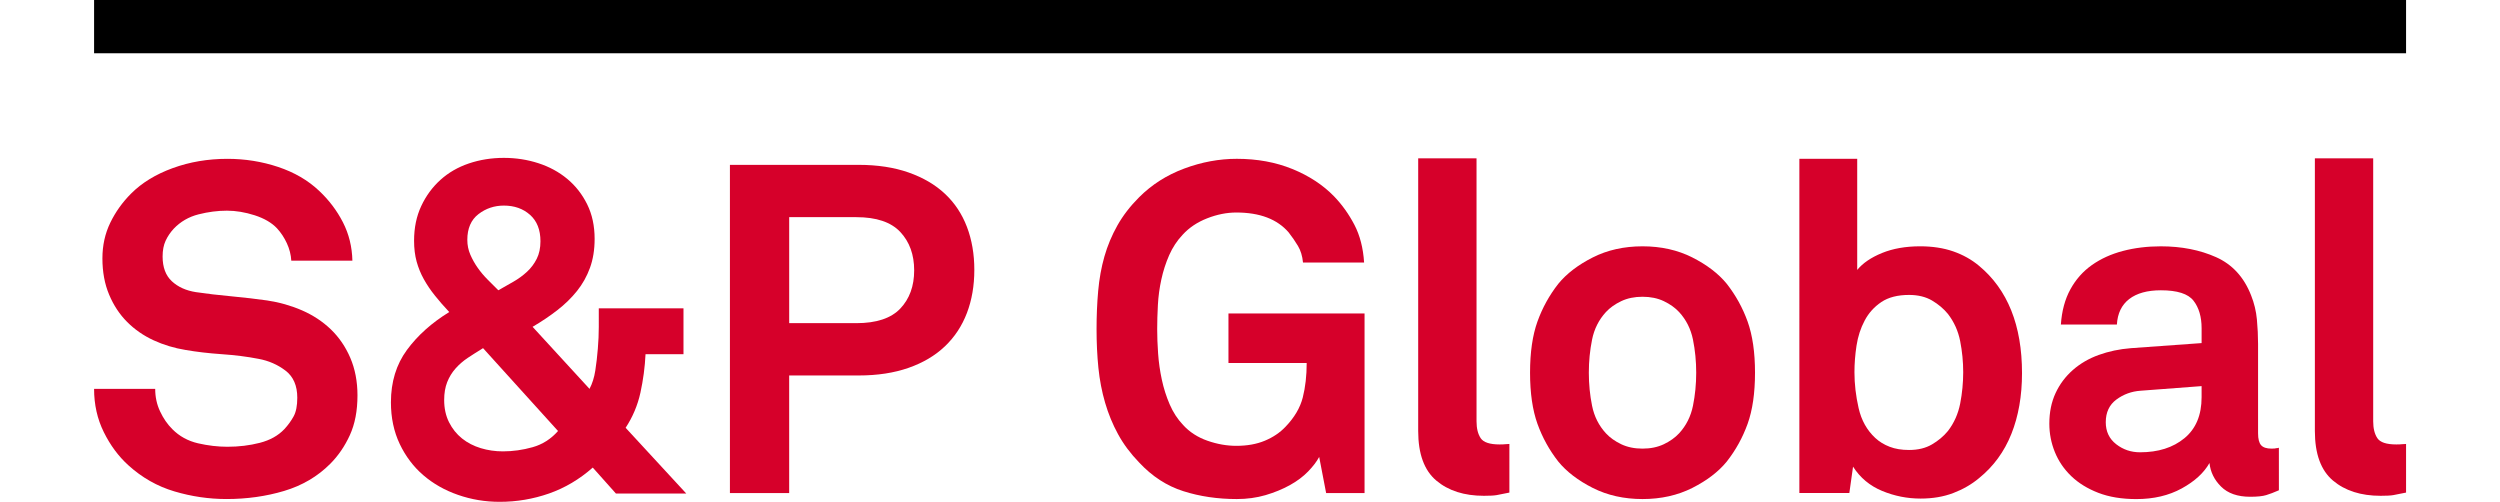 <?xml version="1.0" encoding="UTF-8" standalone="no"?>
<!-- Generator: Adobe Illustrator 15.1.0, SVG Export Plug-In . SVG Version: 6.00 Build 0)  -->

<svg
   version="1.1"
   id="Layer_1"
   x="0px"
   y="0px"
   width="425.137"
   height="85.333"
   viewBox="0 0 425.137 85.333"
   enable-background="new 0 0 137.134 29.766"
   xml:space="preserve"
   sodipodi:docname="spglobal.svg"
   inkscape:version="1.1.1 (c3084ef, 2021-09-22)"
   xmlns:inkscape="http://www.inkscape.org/namespaces/inkscape"
   xmlns:sodipodi="http://sodipodi.sourceforge.net/DTD/sodipodi-0.dtd"
   xmlns:xlink="http://www.w3.org/1999/xlink"
   xmlns="http://www.w3.org/2000/svg"
   xmlns:svg="http://www.w3.org/2000/svg"><defs
   id="defs134" /><sodipodi:namedview
   id="namedview132"
   pagecolor="#ffffff"
   bordercolor="#666666"
   borderopacity="1.0"
   inkscape:pageshadow="2"
   inkscape:pageopacity="0.0"
   inkscape:pagecheckerboard="0"
   showgrid="false"
   fit-margin-top="0"
   fit-margin-left="16"
   fit-margin-right="16"
   fit-margin-bottom="0"
   inkscape:zoom="8.2182389"
   inkscape:cx="212.51512"
   inkscape:cy="42.64904"
   inkscape:window-width="1296"
   inkscape:window-height="847"
   inkscape:window-x="0"
   inkscape:window-y="25"
   inkscape:window-maximized="0"
   inkscape:current-layer="Layer_1" />
<g
   id="g129"
   transform="matrix(2.867,0,0,2.867,16,0)">
	<defs
   id="defs104"><rect
     id="SVGID_1_"
     width="137.134"
     height="29.766"
     x="0"
     y="0" /></defs>
	<clipPath
   id="SVGID_2_">
		<use
   xlink:href="#SVGID_1_"
   overflow="visible"
   id="use106"
   x="0"
   y="0"
   width="100%"
   height="100%" />
	</clipPath>
	<path
   clip-path="url(#SVGID_2_)"
   fill="#d6002a"
   d="m 15.623,23.451 c 0,0.916 -0.151,1.702 -0.453,2.361 -0.302,0.659 -0.691,1.227 -1.167,1.703 -0.75,0.75 -1.661,1.286 -2.732,1.605 C 10.2,29.44 9.061,29.6 7.853,29.6 6.809,29.6 5.78,29.449 4.764,29.147 3.748,28.845 2.837,28.328 2.032,27.596 1.446,27.065 0.961,26.41 0.577,25.633 0.192,24.856 0,24 0,23.067 h 3.625 c 0,0.477 0.095,0.92 0.288,1.331 0.192,0.412 0.434,0.765 0.728,1.057 0.42,0.423 0.928,0.7 1.523,0.839 0.595,0.137 1.176,0.205 1.744,0.205 0.677,0 1.318,-0.077 1.922,-0.233 0.604,-0.155 1.089,-0.425 1.455,-0.811 0.22,-0.236 0.402,-0.488 0.549,-0.755 0.147,-0.265 0.219,-0.635 0.219,-1.111 0,-0.713 -0.232,-1.249 -0.699,-1.606 -0.467,-0.356 -1.002,-0.59 -1.607,-0.7 C 9.088,21.155 8.365,21.063 7.578,21.009 6.791,20.955 6.077,20.87 5.437,20.76 4.759,20.65 4.123,20.458 3.529,20.184 2.934,19.909 2.412,19.548 1.963,19.099 1.515,18.651 1.158,18.111 0.893,17.479 0.627,16.848 0.494,16.13 0.494,15.324 c 0,-0.769 0.156,-1.473 0.467,-2.114 0.311,-0.641 0.723,-1.217 1.236,-1.73 0.64,-0.641 1.464,-1.144 2.471,-1.51 1.007,-0.366 2.087,-0.549 3.24,-0.549 1.043,0 2.045,0.16 3.006,0.48 0.961,0.321 1.772,0.792 2.43,1.414 0.586,0.549 1.057,1.172 1.414,1.867 0.357,0.696 0.544,1.455 0.563,2.279 H 11.697 C 11.678,15.114 11.591,14.77 11.436,14.432 11.28,14.093 11.083,13.796 10.846,13.539 10.534,13.21 10.095,12.954 9.528,12.77 8.96,12.588 8.411,12.496 7.88,12.496 c -0.549,0 -1.112,0.073 -1.688,0.219 -0.577,0.147 -1.067,0.431 -1.469,0.852 -0.202,0.219 -0.362,0.457 -0.481,0.714 -0.119,0.256 -0.178,0.567 -0.178,0.933 0,0.641 0.183,1.13 0.549,1.469 0.366,0.339 0.842,0.554 1.428,0.645 0.622,0.093 1.322,0.175 2.1,0.247 0.778,0.074 1.487,0.156 2.128,0.247 0.732,0.11 1.423,0.308 2.073,0.591 0.65,0.284 1.217,0.659 1.703,1.125 0.484,0.468 0.869,1.03 1.153,1.689 0.282,0.659 0.425,1.4 0.425,2.224"
   id="path109" />
	<path
   clip-path="url(#SVGID_2_)"
   fill="#d6002a"
   d="m 30.951,29.272 -1.372,-1.538 c -0.788,0.696 -1.653,1.208 -2.595,1.538 -0.943,0.329 -1.918,0.494 -2.925,0.494 -0.86,0 -1.684,-0.137 -2.471,-0.412 -0.787,-0.273 -1.473,-0.663 -2.059,-1.167 -0.585,-0.503 -1.052,-1.121 -1.4,-1.853 -0.348,-0.732 -0.522,-1.557 -0.522,-2.472 0,-1.208 0.316,-2.241 0.948,-3.103 0.631,-0.86 1.469,-1.61 2.512,-2.251 -0.312,-0.33 -0.595,-0.654 -0.851,-0.976 -0.257,-0.319 -0.476,-0.645 -0.659,-0.975 -0.184,-0.329 -0.325,-0.677 -0.426,-1.043 -0.1,-0.366 -0.151,-0.778 -0.151,-1.235 0,-0.769 0.142,-1.456 0.426,-2.06 0.283,-0.604 0.663,-1.121 1.139,-1.551 0.476,-0.43 1.039,-0.755 1.689,-0.975 0.649,-0.219 1.34,-0.329 2.073,-0.329 0.714,0 1.395,0.105 2.045,0.316 0.65,0.21 1.222,0.521 1.717,0.933 0.494,0.412 0.887,0.916 1.18,1.51 0.293,0.595 0.44,1.277 0.44,2.046 0,0.641 -0.092,1.212 -0.276,1.716 -0.182,0.503 -0.439,0.961 -0.768,1.373 -0.329,0.411 -0.719,0.791 -1.167,1.139 -0.449,0.349 -0.938,0.677 -1.469,0.988 l 3.377,3.68 c 0.165,-0.311 0.279,-0.673 0.343,-1.085 0.064,-0.412 0.114,-0.846 0.151,-1.304 0.037,-0.439 0.056,-0.869 0.056,-1.291 V 18.29 h 5.024 v 2.718 h -2.251 c -0.038,0.769 -0.138,1.528 -0.302,2.278 -0.165,0.752 -0.458,1.446 -0.879,2.088 l 3.596,3.898 z m -7.88,-8.622 c -0.329,0.202 -0.631,0.395 -0.906,0.577 -0.274,0.183 -0.518,0.395 -0.728,0.632 -0.21,0.238 -0.375,0.507 -0.494,0.81 -0.119,0.303 -0.178,0.654 -0.178,1.058 0,0.494 0.096,0.933 0.288,1.318 0.193,0.384 0.449,0.704 0.769,0.961 0.32,0.256 0.69,0.447 1.112,0.576 0.421,0.128 0.86,0.191 1.318,0.191 0.585,0 1.171,-0.082 1.757,-0.247 0.586,-0.165 1.089,-0.484 1.51,-0.961 z m 3.405,-6.342 c 0,-0.677 -0.206,-1.199 -0.618,-1.565 -0.411,-0.366 -0.929,-0.549 -1.551,-0.549 -0.567,0 -1.071,0.169 -1.51,0.508 -0.439,0.339 -0.659,0.847 -0.659,1.524 0,0.311 0.059,0.604 0.178,0.878 0.119,0.275 0.265,0.536 0.44,0.783 0.173,0.247 0.37,0.479 0.59,0.7 0.219,0.219 0.43,0.43 0.632,0.631 0.292,-0.164 0.589,-0.334 0.892,-0.508 0.301,-0.173 0.571,-0.37 0.809,-0.591 0.238,-0.22 0.43,-0.476 0.577,-0.769 0.147,-0.291 0.22,-0.639 0.22,-1.042"
   id="path111" />
	<path
   clip-path="url(#SVGID_2_)"
   fill="#d6002a"
   d="m 52.211,16.01 c 0,0.934 -0.146,1.784 -0.439,2.554 -0.293,0.769 -0.728,1.428 -1.305,1.977 -0.576,0.549 -1.294,0.976 -2.155,1.277 -0.86,0.302 -1.849,0.453 -2.965,0.453 h -4.118 v 6.974 H 37.714 V 9.778 h 7.633 c 1.116,0 2.105,0.151 2.965,0.453 0.861,0.302 1.579,0.723 2.155,1.263 0.577,0.54 1.012,1.194 1.305,1.963 0.293,0.769 0.439,1.62 0.439,2.553 m -3.568,0.028 c 0,-0.934 -0.275,-1.693 -0.824,-2.279 C 47.27,13.174 46.4,12.881 45.211,12.881 H 41.23 v 6.287 h 3.981 c 1.189,0 2.059,-0.288 2.608,-0.865 0.548,-0.576 0.824,-1.331 0.824,-2.265"
   id="path113" />
	<path
   clip-path="url(#SVGID_2_)"
   fill="#d6002a"
   d="m 73.078,29.245 -0.412,-2.143 c -0.146,0.275 -0.366,0.563 -0.658,0.865 -0.294,0.302 -0.654,0.573 -1.085,0.811 -0.431,0.238 -0.911,0.435 -1.441,0.591 -0.53,0.154 -1.099,0.232 -1.702,0.232 -1.135,0 -2.193,-0.155 -3.171,-0.467 -0.98,-0.311 -1.854,-0.878 -2.622,-1.702 -0.513,-0.53 -0.93,-1.089 -1.249,-1.675 -0.321,-0.586 -0.577,-1.208 -0.769,-1.867 -0.193,-0.659 -0.325,-1.35 -0.399,-2.072 -0.073,-0.724 -0.109,-1.487 -0.109,-2.294 0,-0.785 0.031,-1.54 0.096,-2.265 0.064,-0.723 0.188,-1.404 0.37,-2.045 0.183,-0.641 0.44,-1.254 0.769,-1.84 0.33,-0.585 0.759,-1.144 1.291,-1.675 0.75,-0.75 1.642,-1.318 2.676,-1.702 1.034,-0.385 2.074,-0.577 3.117,-0.577 1.208,0 2.306,0.202 3.295,0.604 0.988,0.403 1.812,0.943 2.471,1.62 0.477,0.495 0.878,1.057 1.208,1.689 0.329,0.631 0.522,1.378 0.576,2.238 h -3.624 c -0.037,-0.385 -0.137,-0.714 -0.302,-0.989 -0.165,-0.274 -0.347,-0.539 -0.549,-0.796 -0.678,-0.787 -1.712,-1.181 -3.104,-1.181 -0.567,0 -1.144,0.115 -1.729,0.344 -0.586,0.229 -1.071,0.553 -1.455,0.974 -0.33,0.348 -0.595,0.751 -0.797,1.208 -0.201,0.458 -0.357,0.939 -0.466,1.442 -0.11,0.504 -0.179,1.011 -0.206,1.523 -0.028,0.513 -0.041,0.988 -0.041,1.427 0,0.44 0.017,0.921 0.054,1.442 0.037,0.522 0.11,1.039 0.22,1.551 0.11,0.514 0.265,1.002 0.467,1.47 0.201,0.467 0.466,0.874 0.796,1.222 0.384,0.421 0.865,0.731 1.442,0.933 0.576,0.202 1.148,0.303 1.715,0.303 0.642,0 1.204,-0.101 1.689,-0.303 0.484,-0.201 0.892,-0.475 1.222,-0.822 0.531,-0.55 0.874,-1.131 1.03,-1.744 0.155,-0.613 0.232,-1.295 0.232,-2.045 h -4.64 v -2.938 h 8.072 v 10.653 z"
   id="path115" />
	<path
   clip-path="url(#SVGID_2_)"
   fill="#d6002a"
   d="m 83.948,29.217 c -0.349,0.072 -0.601,0.124 -0.755,0.15 -0.155,0.028 -0.407,0.041 -0.755,0.041 -1.172,0 -2.114,-0.302 -2.828,-0.906 -0.714,-0.604 -1.071,-1.583 -1.071,-2.938 V 9.393 h 3.46 v 15.596 c 0,0.421 0.082,0.755 0.247,1.002 0.165,0.247 0.54,0.371 1.126,0.371 0.146,0 0.256,-0.005 0.329,-0.014 0.073,-0.009 0.155,-0.015 0.247,-0.015 z"
   id="path117" />
	<path
   clip-path="url(#SVGID_2_)"
   fill="#d6002a"
   d="m 98.517,22.106 c 0,1.208 -0.147,2.22 -0.439,3.034 -0.293,0.814 -0.705,1.561 -1.236,2.237 -0.493,0.604 -1.176,1.125 -2.045,1.565 -0.87,0.438 -1.854,0.659 -2.952,0.659 -1.098,0 -2.082,-0.221 -2.95,-0.659 -0.87,-0.44 -1.553,-0.961 -2.046,-1.565 -0.531,-0.677 -0.943,-1.423 -1.236,-2.237 -0.292,-0.814 -0.439,-1.826 -0.439,-3.034 0,-1.208 0.147,-2.22 0.439,-3.034 0.293,-0.814 0.705,-1.561 1.236,-2.238 0.493,-0.604 1.176,-1.125 2.046,-1.565 0.868,-0.439 1.852,-0.659 2.95,-0.659 1.098,0 2.082,0.22 2.952,0.659 0.869,0.44 1.552,0.961 2.045,1.565 0.531,0.678 0.943,1.424 1.236,2.238 0.291,0.814 0.439,1.826 0.439,3.034 m -3.488,0 c 0,-0.677 -0.064,-1.332 -0.192,-1.963 -0.129,-0.633 -0.402,-1.177 -0.823,-1.635 -0.238,-0.256 -0.54,-0.471 -0.906,-0.645 -0.366,-0.174 -0.787,-0.261 -1.264,-0.261 -0.476,0 -0.896,0.087 -1.263,0.261 -0.367,0.174 -0.669,0.389 -0.906,0.645 -0.421,0.458 -0.695,1.002 -0.823,1.635 -0.128,0.631 -0.192,1.286 -0.192,1.963 0,0.677 0.064,1.332 0.192,1.963 0.128,0.632 0.402,1.177 0.823,1.634 0.237,0.256 0.54,0.471 0.906,0.646 0.366,0.174 0.787,0.261 1.263,0.261 0.477,0 0.897,-0.087 1.264,-0.261 0.366,-0.175 0.668,-0.39 0.906,-0.646 0.421,-0.457 0.694,-1.002 0.823,-1.634 0.128,-0.631 0.192,-1.286 0.192,-1.963"
   id="path119" />
	<path
   clip-path="url(#SVGID_2_)"
   fill="#d6002a"
   d="m 114.354,22.133 c 0,1.354 -0.211,2.558 -0.633,3.61 -0.421,1.053 -1.061,1.927 -1.922,2.623 -0.438,0.365 -0.946,0.658 -1.522,0.878 -0.577,0.22 -1.223,0.329 -1.937,0.329 -0.787,0 -1.547,-0.15 -2.278,-0.452 -0.732,-0.303 -1.31,-0.783 -1.73,-1.442 l -0.22,1.565 h -2.964 V 9.42 h 3.431 v 6.59 c 0.33,-0.402 0.82,-0.736 1.469,-1.002 0.65,-0.265 1.405,-0.398 2.266,-0.398 0.731,0 1.387,0.101 1.964,0.302 0.576,0.201 1.084,0.485 1.522,0.851 1.702,1.41 2.554,3.533 2.554,6.37 m -3.488,-0.054 c 0,-0.622 -0.061,-1.236 -0.179,-1.841 -0.119,-0.604 -0.361,-1.143 -0.728,-1.618 -0.257,-0.313 -0.573,-0.577 -0.947,-0.798 -0.376,-0.219 -0.828,-0.328 -1.359,-0.328 -0.677,0 -1.227,0.142 -1.647,0.425 -0.421,0.284 -0.751,0.649 -0.987,1.099 -0.238,0.448 -0.399,0.943 -0.481,1.482 -0.082,0.54 -0.123,1.066 -0.123,1.579 0,0.695 0.082,1.404 0.247,2.128 0.164,0.723 0.494,1.313 0.988,1.771 0.237,0.22 0.521,0.395 0.852,0.522 0.329,0.128 0.713,0.191 1.152,0.191 0.531,0 0.983,-0.109 1.359,-0.33 0.374,-0.219 0.69,-0.484 0.947,-0.796 0.366,-0.476 0.608,-1.02 0.728,-1.634 0.118,-0.613 0.178,-1.229 0.178,-1.852"
   id="path121" />
	<path
   clip-path="url(#SVGID_2_)"
   fill="#d6002a"
   d="m 129.591,29.08 c -0.293,0.129 -0.545,0.225 -0.755,0.288 -0.21,0.064 -0.525,0.097 -0.946,0.097 -0.751,0 -1.327,-0.202 -1.73,-0.604 -0.403,-0.401 -0.631,-0.869 -0.686,-1.399 -0.33,0.586 -0.879,1.089 -1.648,1.51 -0.769,0.421 -1.665,0.631 -2.689,0.631 -0.861,0 -1.612,-0.123 -2.253,-0.37 -0.641,-0.247 -1.176,-0.577 -1.606,-0.989 -0.429,-0.412 -0.755,-0.887 -0.974,-1.427 -0.22,-0.54 -0.329,-1.103 -0.329,-1.688 0,-0.678 0.123,-1.281 0.37,-1.813 0.246,-0.531 0.591,-0.989 1.029,-1.373 0.439,-0.384 0.952,-0.682 1.538,-0.892 0.585,-0.211 1.216,-0.345 1.895,-0.399 l 4.2,-0.302 v -0.88 c 0,-0.677 -0.16,-1.223 -0.48,-1.634 -0.32,-0.412 -0.965,-0.618 -1.937,-0.618 -0.805,0 -1.431,0.175 -1.88,0.521 -0.448,0.349 -0.69,0.852 -0.728,1.511 h -3.322 c 0.055,-0.806 0.242,-1.502 0.563,-2.087 0.319,-0.586 0.746,-1.066 1.275,-1.441 0.531,-0.375 1.145,-0.654 1.84,-0.837 0.696,-0.183 1.446,-0.275 2.251,-0.275 1.228,0 2.321,0.215 3.282,0.645 0.96,0.431 1.652,1.186 2.072,2.265 0.183,0.458 0.298,0.934 0.344,1.428 0.045,0.494 0.069,0.98 0.069,1.455 v 5.3 c 0,0.329 0.059,0.563 0.178,0.7 0.119,0.137 0.325,0.206 0.618,0.206 0.146,0 0.247,-0.009 0.302,-0.028 0.056,0 0.101,-0.009 0.137,-0.026 z m -4.585,-6.178 -3.624,0.274 c -0.53,0.037 -1.007,0.211 -1.428,0.521 -0.422,0.313 -0.632,0.761 -0.632,1.347 0,0.549 0.206,0.983 0.618,1.304 0.412,0.321 0.883,0.479 1.414,0.479 1.08,0 1.959,-0.278 2.636,-0.837 0.677,-0.558 1.016,-1.368 1.016,-2.43 z"
   id="path123" />
	<path
   clip-path="url(#SVGID_2_)"
   fill="#d6002a"
   d="m 137.134,29.217 c -0.348,0.072 -0.6,0.124 -0.755,0.15 -0.156,0.028 -0.408,0.041 -0.755,0.041 -1.172,0 -2.114,-0.302 -2.828,-0.906 -0.714,-0.604 -1.071,-1.583 -1.071,-2.938 V 9.393 h 3.459 v 15.596 c 0,0.421 0.083,0.755 0.248,1.002 0.165,0.247 0.539,0.371 1.125,0.371 0.147,0 0.256,-0.005 0.33,-0.014 0.073,-0.009 0.155,-0.015 0.247,-0.015 z"
   id="path125" />
	<rect
   clip-path="url(#SVGID_2_)"
   width="137.134"
   height="3.16"
   id="rect127"
   x="0"
   y="0" />
</g>
</svg>
